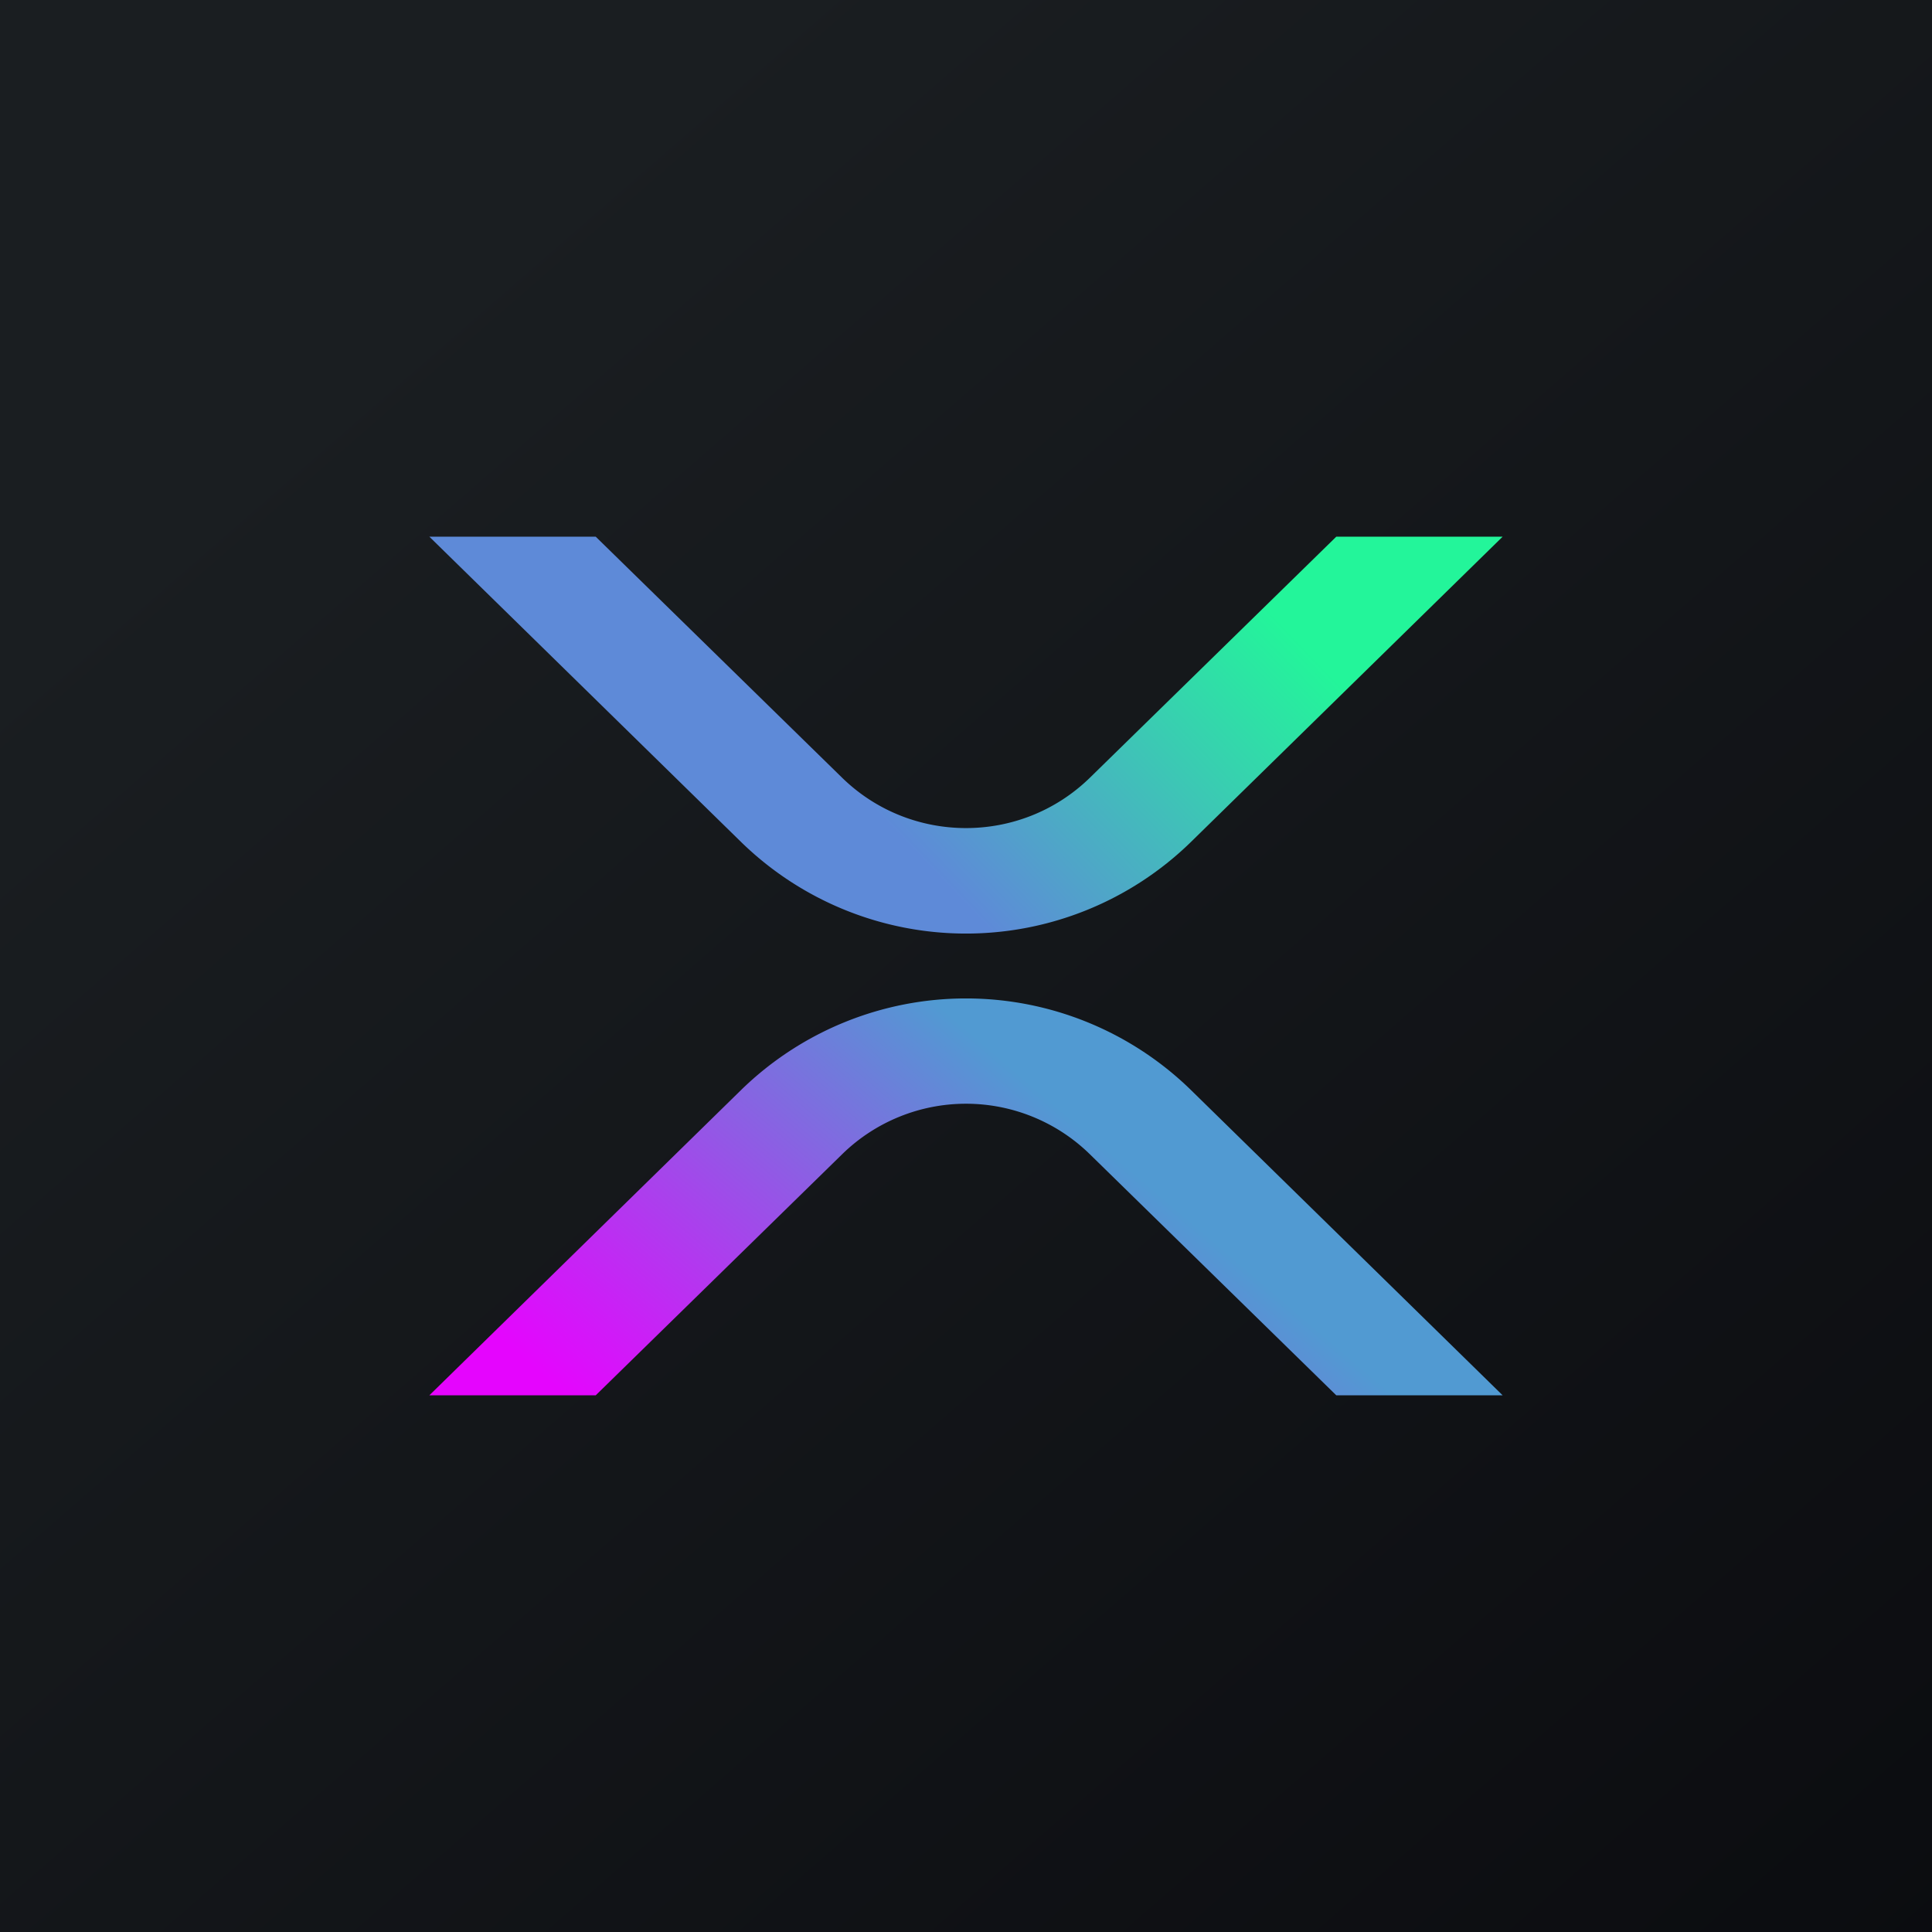 <!-- by TradingView --><svg width="18" height="18" viewBox="0 0 18 18" xmlns="http://www.w3.org/2000/svg"><path fill="url(#ald0wztzy)" d="M0 0h18v18H0z"/><path d="M5.55 5H4l2.91 2.85a3 3 0 0 0 4.18 0L14 5h-1.55l-2.3 2.25c-.64.62-1.66.62-2.3 0L5.55 5Z" fill="url(#bld0wztzy)"/><path d="M5.55 13H4l2.91-2.85a3 3 0 0 1 4.18 0L14 13h-1.55l-2.3-2.25a1.65 1.65 0 0 0-2.3 0L5.55 13Z" fill="url(#cld0wztzy)"/><defs><linearGradient id="ald0wztzy" x1="3.35" y1="3.12" x2="21.9" y2="24.43" gradientUnits="userSpaceOnUse"><stop stop-color="#1A1E21"/><stop offset="1" stop-color="#06060A"/></linearGradient><linearGradient id="bld0wztzy" x1="7.86" y1="7.25" x2="10.71" y2="4.52" gradientUnits="userSpaceOnUse"><stop stop-color="#5E8AD8"/><stop offset="1" stop-color="#23F59A"/></linearGradient><linearGradient id="cld0wztzy" x1="5.04" y1="12.81" x2="8.31" y2="8.99" gradientUnits="userSpaceOnUse"><stop stop-color="#E505FE"/><stop offset="1" stop-color="#519AD2"/></linearGradient></defs></svg>